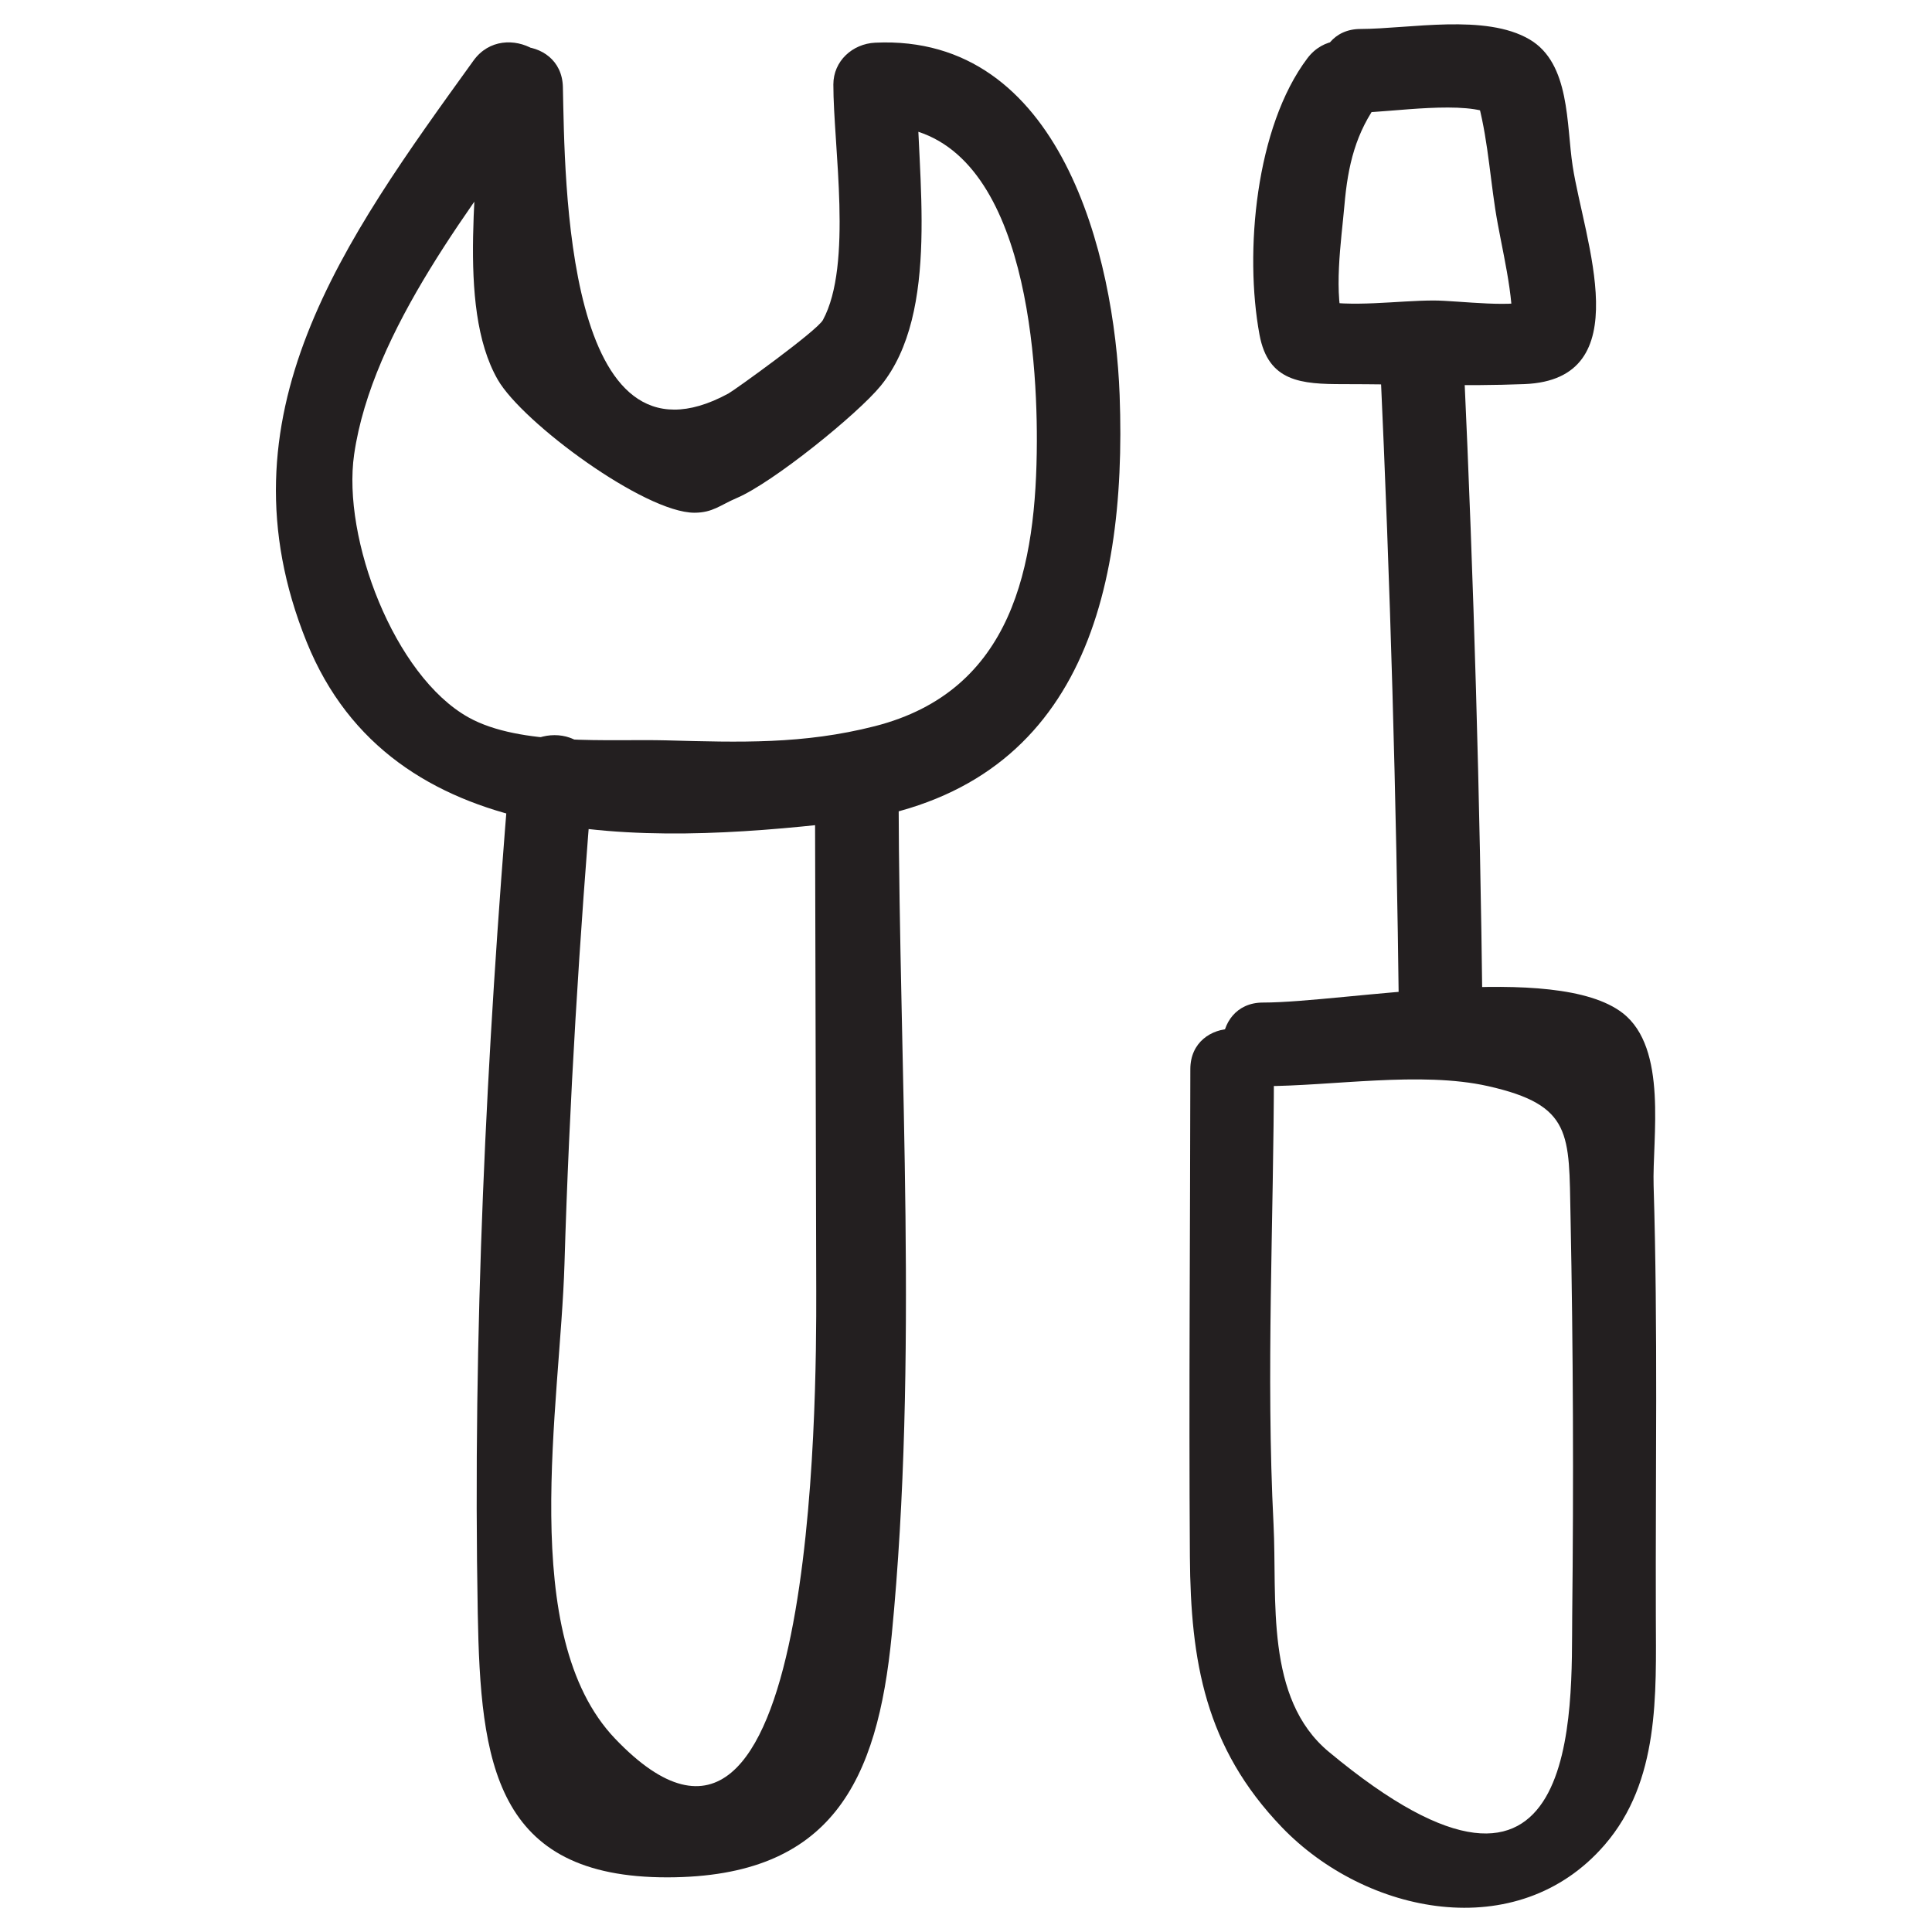 <?xml version="1.0" ?><svg id="Layer_1" style="enable-background:new 0 0 52 52;" version="1.1" viewBox="0 0 52 52" xml:space="preserve" xmlns="http://www.w3.org/2000/svg" xmlns:xlink="http://www.w3.org/1999/xlink"><style type="text/css">
	.st0{fill:#231F20;}
</style><g><g><path class="st0" d="M12.897,2.339c0.052,2.235-0.655,5.87,0.501,7.881    c0.665,1.156,3.95,3.579,5.291,3.58c0.498,0,0.702-0.21,1.137-0.394    c0.975-0.414,3.255-2.259,3.877-3.02c1.621-1.985,0.974-5.694,0.976-8.111    c-0.375,0.375-0.75,0.75-1.125,1.125c3.891-0.184,4.361,5.699,4.353,8.481    c-0.01,3.352-0.642,6.717-4.364,7.665c-1.926,0.491-3.63,0.434-5.603,0.381    c-1.547-0.041-3.933,0.161-5.331-0.619c-1.997-1.114-3.405-4.818-3.077-7.08    c0.484-3.337,3.227-6.786,5.155-9.461c0.848-1.176-1.103-2.301-1.943-1.136    c-3.483,4.832-6.944,9.565-4.492,15.643c2.297,5.693,9.083,5.46,14.315,4.868    c6.346-0.718,7.778-5.854,7.568-11.51c-0.138-3.717-1.57-9.72-6.58-9.483    c-0.608,0.029-1.125,0.492-1.125,1.125c-0.001,1.661,0.527,4.847-0.281,6.339    c-0.157,0.29-2.381,1.89-2.543,1.978c-4.415,2.4-4.4-5.83-4.456-8.252    C15.114,0.893,12.864,0.888,12.897,2.339L12.897,2.339z"/></g><g><path class="st0" d="M36.617,3.028c0.805-0.002,2.886-0.346,3.585,0.076    c-0.172-0.224-0.345-0.448-0.517-0.672c0.33,1.017,0.397,2.135,0.559,3.191    c0.166,1.076,0.521,2.302,0.454,3.394c0.186-0.324,0.371-0.648,0.557-0.971    c-0.37,0.27-2.01,0.042-2.664,0.042c-0.98,0-2.222,0.198-3.181-0.009    c0.262,0.262,0.524,0.524,0.786,0.786C35.871,7.938,36.104,6.466,36.186,5.519    c0.091-1.056,0.299-1.958,0.946-2.815c0.872-1.156-1.08-2.278-1.943-1.136    c-1.394,1.847-1.701,5.223-1.289,7.442c0.236,1.271,1.128,1.329,2.255,1.329    c1.62-0,3.255,0.063,4.874-0.001c3.101-0.122,1.607-3.87,1.299-5.87    c-0.172-1.118-0.062-2.761-1.158-3.406c-1.19-0.701-3.225-0.286-4.553-0.282    C35.17,0.782,35.167,3.032,36.617,3.028L36.617,3.028z"/></g><g><path class="st0" d="M21.936,21.442c0.011,4.433,0.024,8.866,0.033,13.299    c0.006,2.959-0.018,17.709-5.415,12.054c-2.649-2.777-1.474-8.96-1.361-12.777    c0.13-4.392,0.403-8.774,0.767-13.152c0.12-1.443-2.131-1.435-2.25,0    c-0.623,7.498-0.989,15.036-0.851,22.562c0.073,4.006,0.453,7.11,5.112,7.101    c4.417-0.009,5.647-2.59,6.03-6.523c0.723-7.43,0.203-15.107,0.185-22.564    C24.182,19.995,21.932,19.992,21.936,21.442L21.936,21.442z"/></g><g><path class="st0" d="M33.992,29.234c1.857-0,4.249-0.408,6.057-0.001    c2.282,0.514,2.177,1.284,2.222,3.505c0.072,3.577,0.084,7.183,0.045,10.761    c-0.027,2.447,0.301,9.353-6.553,3.65c-1.729-1.439-1.384-4.115-1.486-6.127    c-0.206-4.055,0.007-8.187,0.011-12.246c0.001-1.448-2.249-1.45-2.25,0    c-0.004,4.373-0.042,8.748-0.012,13.121c0.02,2.811,0.406,5.129,2.475,7.283    c2.25,2.343,6.338,3.195,8.689,0.474c1.483-1.716,1.383-4.044,1.377-6.155    c-0.012-3.858,0.057-7.731-0.06-11.588c-0.039-1.28,0.392-3.697-0.834-4.645    c-1.808-1.398-7.48-0.282-9.681-0.282C32.544,26.984,32.542,29.234,33.992,29.234    L33.992,29.234z"/></g><g><path class="st0" d="M37.151,9.861c0.267,5.802,0.434,11.606,0.501,17.414    c0.017,1.447,2.267,1.451,2.25,0c-0.067-5.808-0.234-11.612-0.501-17.414    C39.334,8.419,37.084,8.411,37.151,9.861L37.151,9.861z"/></g></g></svg>